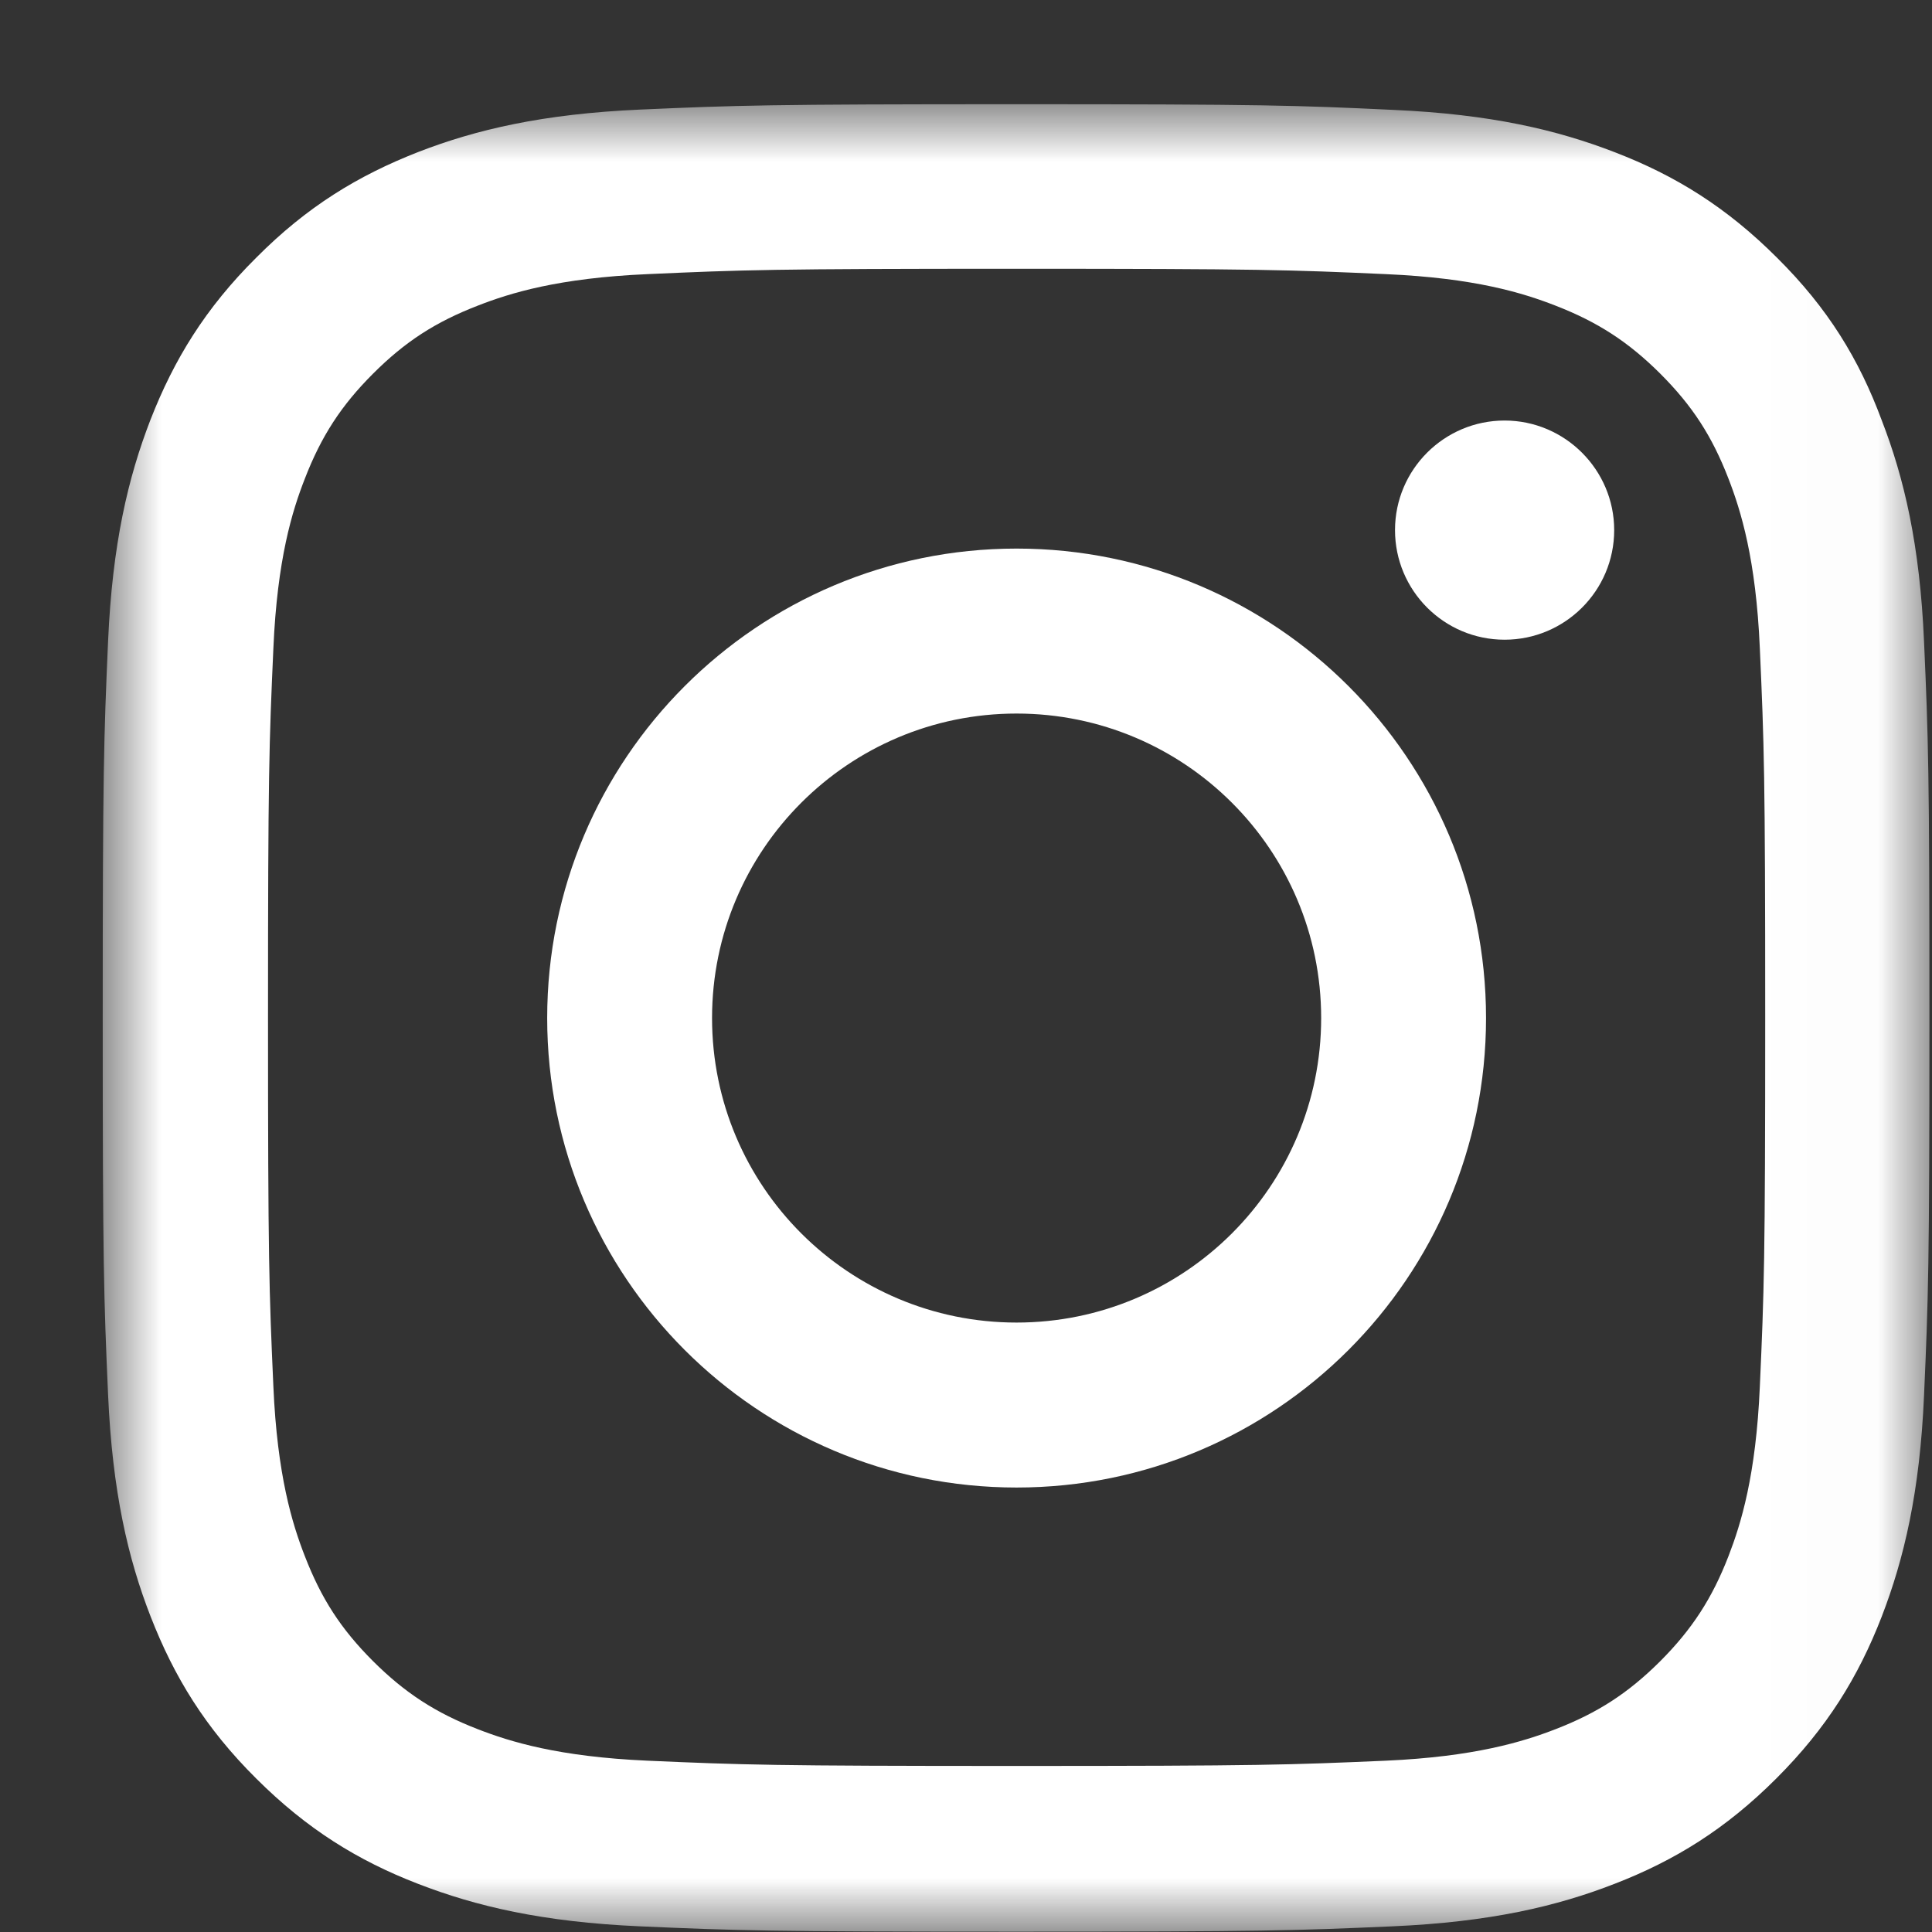 <svg width="18" height="18" viewBox="0 0 18 18" fill="none" xmlns="http://www.w3.org/2000/svg">
<rect x="0" y="0" width="18" height="18" fill="#333333" stroke="none"/>
<g clip-path="url(#clip0_1_1440)">
<mask id="mask0_1_1440" style="mask-type:luminance" maskUnits="userSpaceOnUse" x="0" y="0" width="18" height="18">
<path d="M17.986 0.971H0.957V18H17.986V0.971Z" fill="white"/>
</mask>
<g mask="url(#mask0_1_1440)">
<path d="M9.472 2.504C11.747 2.504 12.016 2.514 12.911 2.554C13.742 2.59 14.191 2.73 14.491 2.847C14.886 3 15.172 3.186 15.469 3.482C15.768 3.781 15.951 4.064 16.104 4.46C16.22 4.759 16.36 5.211 16.396 6.04C16.436 6.938 16.446 7.207 16.446 9.479C16.446 11.754 16.436 12.023 16.396 12.918C16.36 13.749 16.22 14.198 16.104 14.498C15.951 14.893 15.764 15.18 15.469 15.476C15.169 15.775 14.886 15.958 14.491 16.111C14.191 16.227 13.739 16.367 12.911 16.404C12.013 16.443 11.743 16.453 9.472 16.453C7.197 16.453 6.927 16.443 6.033 16.404C5.201 16.367 4.752 16.227 4.453 16.111C4.057 15.958 3.771 15.771 3.475 15.476C3.175 15.176 2.993 14.893 2.84 14.498C2.723 14.198 2.583 13.746 2.547 12.918C2.507 12.02 2.497 11.75 2.497 9.479C2.497 7.204 2.507 6.934 2.547 6.04C2.583 5.208 2.723 4.759 2.84 4.46C2.993 4.064 3.179 3.778 3.475 3.482C3.774 3.183 4.057 3 4.453 2.847C4.752 2.73 5.204 2.59 6.033 2.554C6.927 2.514 7.197 2.504 9.472 2.504ZM9.472 0.971C7.16 0.971 6.871 0.981 5.963 1.021C5.058 1.061 4.436 1.207 3.897 1.416C3.335 1.636 2.86 1.925 2.387 2.401C1.912 2.873 1.622 3.349 1.403 3.908C1.193 4.45 1.047 5.068 1.007 5.973C0.967 6.884 0.957 7.174 0.957 9.485C0.957 11.797 0.967 12.086 1.007 12.994C1.047 13.899 1.193 14.521 1.403 15.06C1.622 15.622 1.912 16.098 2.387 16.57C2.86 17.042 3.335 17.335 3.894 17.551C4.436 17.761 5.055 17.907 5.959 17.947C6.867 17.987 7.157 17.997 9.468 17.997C11.78 17.997 12.069 17.987 12.977 17.947C13.882 17.907 14.504 17.761 15.043 17.551C15.601 17.335 16.077 17.042 16.549 16.57C17.022 16.098 17.314 15.622 17.531 15.063C17.74 14.521 17.887 13.902 17.926 12.998C17.966 12.09 17.976 11.8 17.976 9.489C17.976 7.177 17.966 6.888 17.926 5.98C17.887 5.075 17.74 4.453 17.531 3.914C17.321 3.349 17.032 2.873 16.556 2.401C16.084 1.929 15.608 1.636 15.049 1.42C14.507 1.21 13.889 1.064 12.984 1.024C12.073 0.981 11.783 0.971 9.472 0.971Z" fill="white"/>
<path d="M9.471 5.111C7.057 5.111 5.098 7.07 5.098 9.485C5.098 11.9 7.057 13.859 9.471 13.859C11.886 13.859 13.845 11.9 13.845 9.485C13.845 7.07 11.886 5.111 9.471 5.111ZM9.471 12.322C7.905 12.322 6.634 11.052 6.634 9.485C6.634 7.918 7.905 6.648 9.471 6.648C11.038 6.648 12.309 7.918 12.309 9.485C12.309 11.052 11.038 12.322 9.471 12.322Z" fill="white"/>
<path d="M15.039 4.939C15.039 5.504 14.58 5.96 14.018 5.96C13.453 5.96 12.997 5.501 12.997 4.939C12.997 4.374 13.456 3.918 14.018 3.918C14.58 3.918 15.039 4.377 15.039 4.939Z" fill="white"/>
</g>
</g>
<defs>
<clipPath id="clip0_1_1440">
<rect width="18" height="18" fill="white"/>
</clipPath>
</defs>
</svg>
